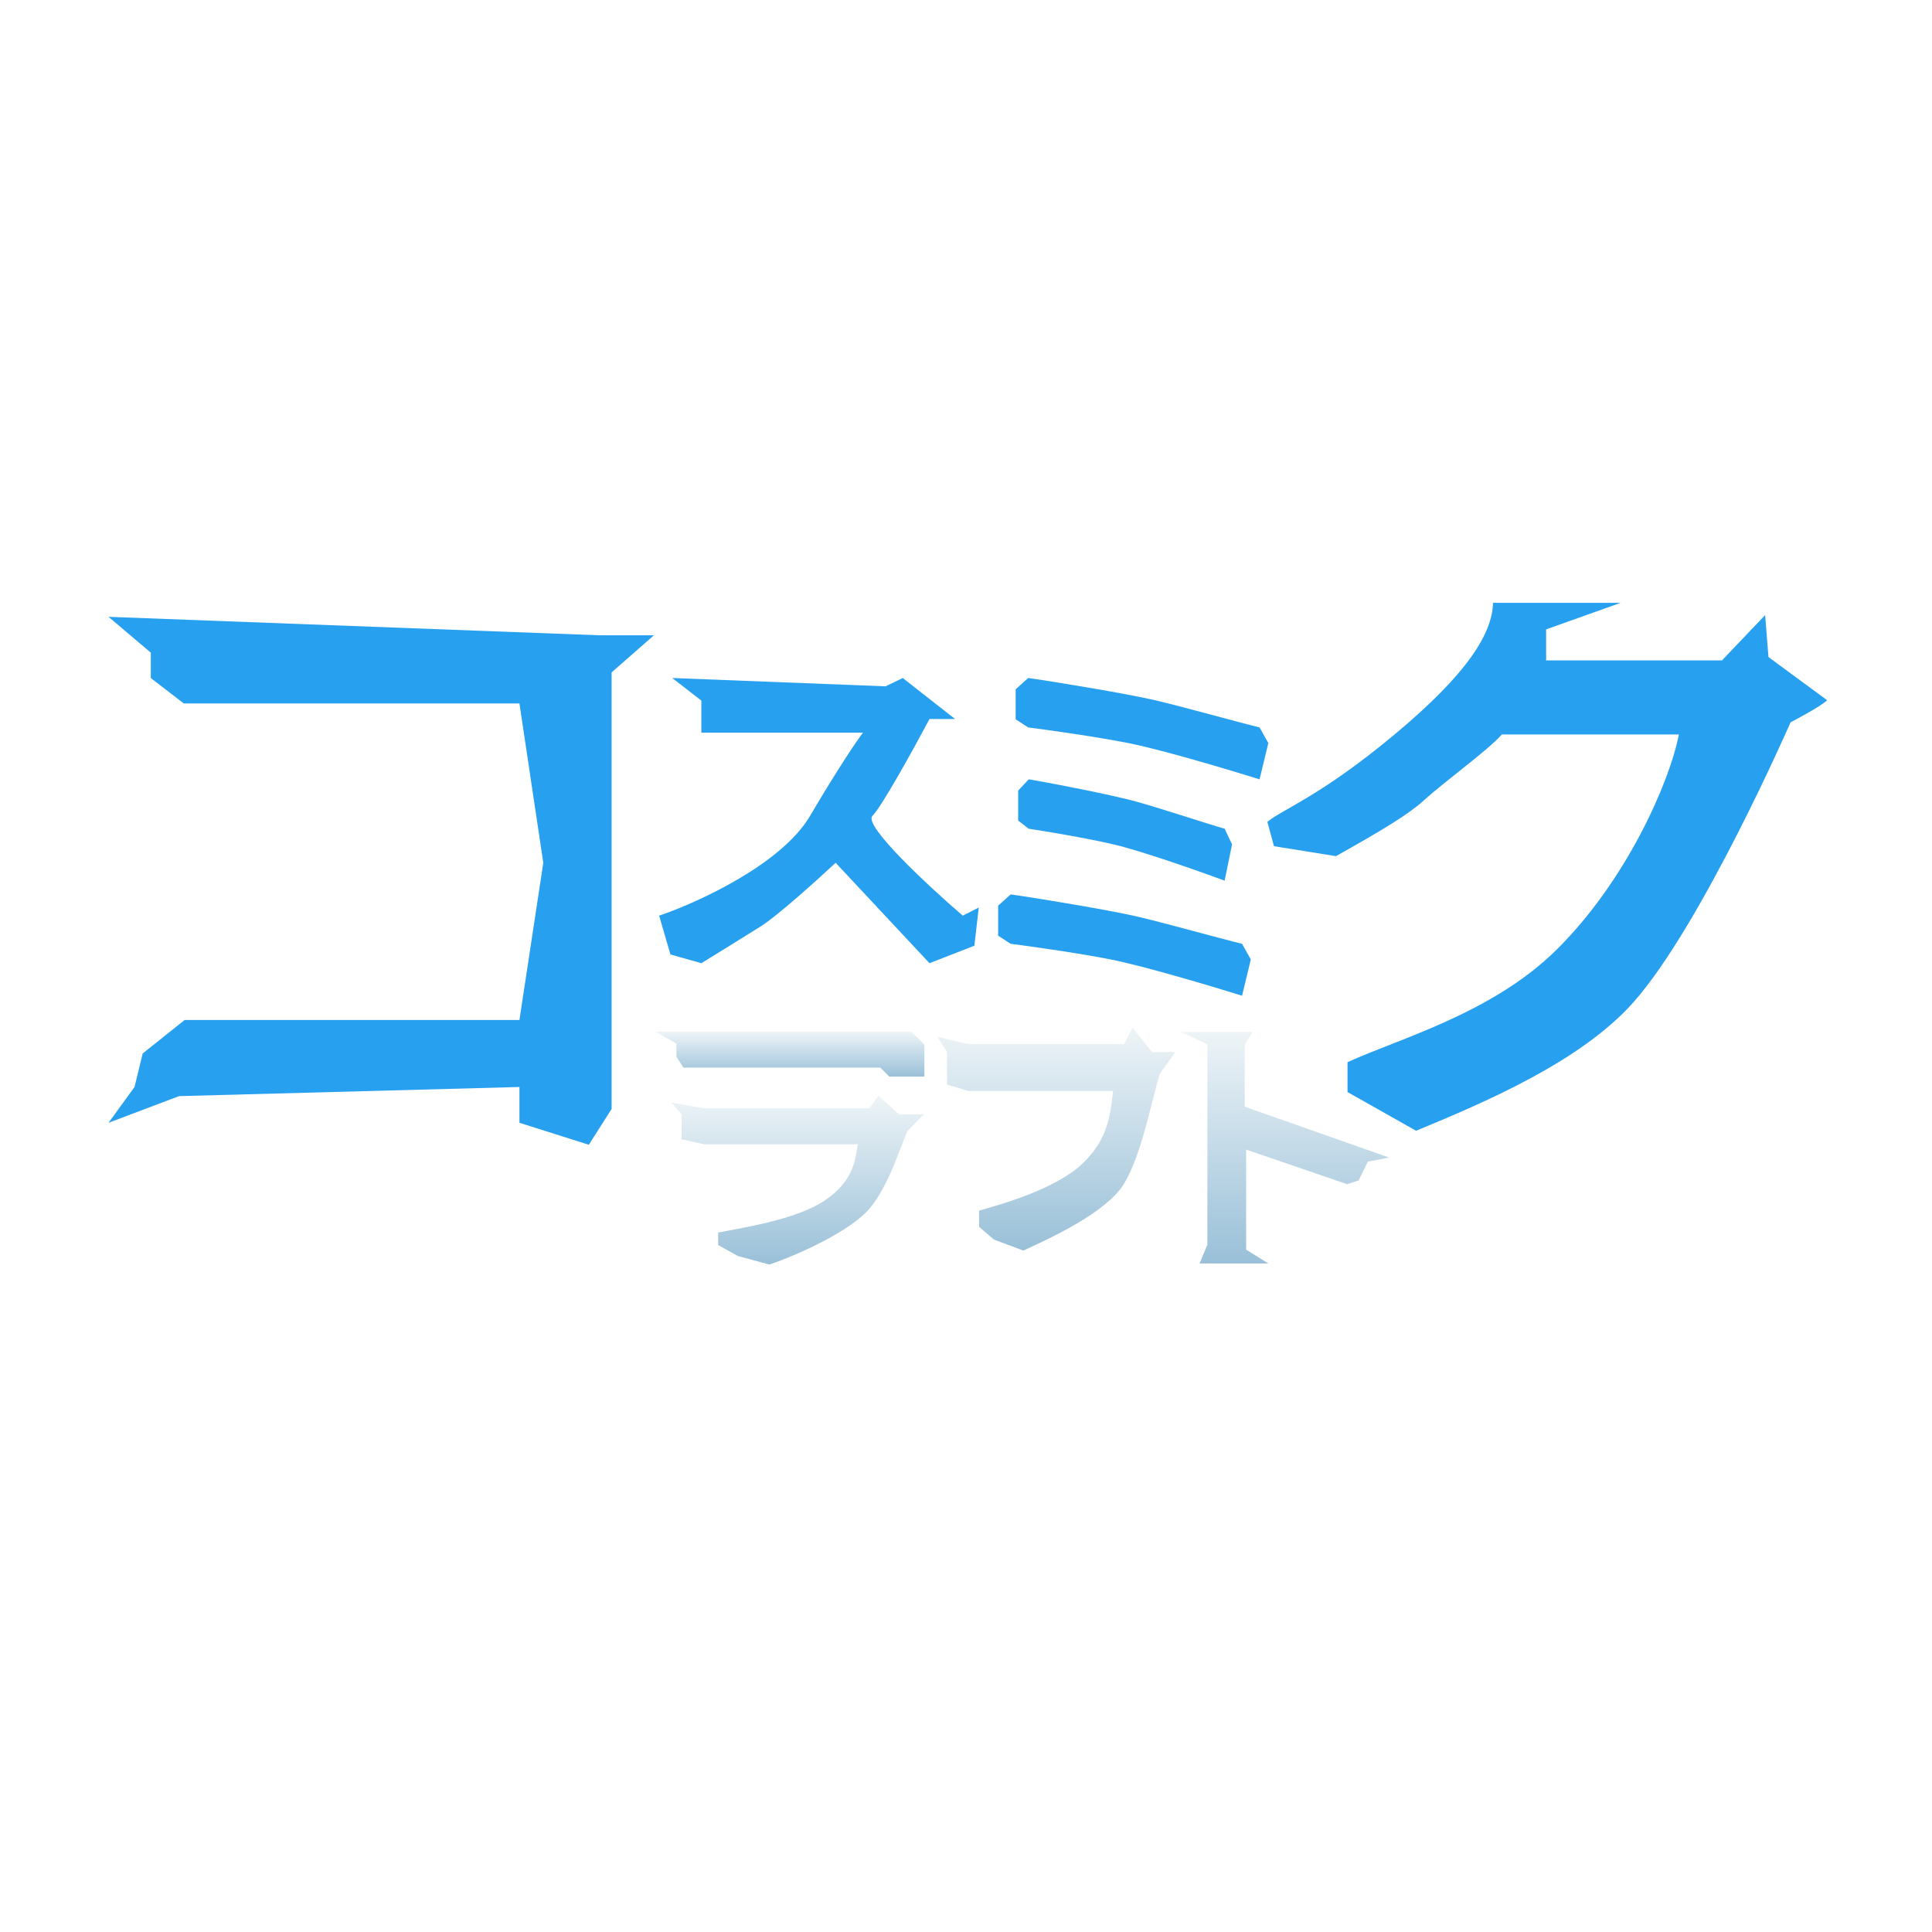<svg width="1024" height="1024" viewBox="0 0 1024 1024" fill="none" xmlns="http://www.w3.org/2000/svg">
<g filter="url(#filter0_ii_468_1236)">
<path d="M351.469 580.891L368.949 583.914H456.451L461.166 577.181L472.15 587.126H485.276L476.526 596.028C471.893 606.923 466.334 625.275 456.451 637.064C446.569 648.854 418.78 661.549 403.338 666.714L386.793 662.225L376.241 656.368V649.755C387.994 647.362 417.333 643.148 432.774 632.719C448.216 622.289 448.816 611.294 450.275 602.981H368.949L356.873 600.336V587.126L351.469 580.891Z" fill="url(#paint0_linear_468_1236)"/>
<path d="M492.432 545.976L508.909 549.912H591.388L595.832 541.146L606.186 554.095H618.558L610.31 565.687C605.943 579.874 600.703 608.464 591.388 623.816C582.073 639.168 552.562 652.597 538.007 659.322L522.411 653.477L514.552 646.735V638.124C525.63 635.008 554.515 627.045 569.07 613.465C583.625 599.884 584.191 585.566 585.566 574.741H508.909L497.527 571.297V554.095L492.432 545.976Z" fill="url(#paint1_linear_468_1236)"/>
<path d="M485.543 550.155L478.654 543.266H342.99L354.118 549.625V556.514L357.828 562.343H462.226L466.995 567.113H485.543V550.155Z" fill="url(#paint2_linear_468_1236)"/>
<path d="M659.497 543.474H621.737L635.548 550.072V656.128L631.394 666.148H667.842L656.075 658.816V605.788L709.593 624.116L715.702 622.161L720.589 612.142L731.964 610.037L655.342 583.062V550.072L659.497 543.474Z" fill="url(#paint3_linear_468_1236)"/>
<path d="M53.117 323.413L75.529 342.393V355.863L93.008 369.333H270.918L283.561 453.828L270.918 537.097H93.472L71.219 554.853L66.909 572.609L53.117 591.59L90.498 577.451L270.918 572.609V591.59L307.697 603.223L319.765 584.243V352.866L342.193 333.209H313.535L53.117 323.413Z" fill="#28A0F0"/>
<path d="M464.955 360.25L351.901 355.841L367.332 367.808V384.813H452.988C449.944 388.802 440.076 403.204 424.961 428.901C409.845 454.598 365.337 474.878 344.973 481.806L350.939 502.358L367.332 506.999C374.155 502.8 390.005 493.017 398.823 487.475C407.64 481.932 428.95 462.701 438.502 453.779L488.258 506.999L512.042 497.718L514.363 477.497L505.893 481.806C487.838 466.27 452.988 433.939 458.027 428.901C463.065 423.862 480.28 392.581 488.258 377.57H501.799L474.087 355.841L464.955 360.25Z" fill="#28A0F0"/>
<path d="M605.522 367.112C592.009 364.109 558.451 358.383 540.551 355.841L533.921 361.808V377.719L540.551 382.029C550.937 383.355 576.086 386.869 593.589 390.316C611.091 393.764 647.29 404.57 663.201 409.542L667.842 390.316L663.201 382.029C651.268 379.156 620.439 370.427 605.522 367.112Z" fill="#28A0F0"/>
<path d="M596.241 481.807C582.727 478.804 549.169 473.078 531.269 470.536L524.639 476.503V492.414L531.269 496.724C541.656 498.05 566.804 501.563 584.307 505.011C601.809 508.458 638.008 519.265 653.919 524.237L658.56 505.011L653.919 496.724C641.986 493.851 611.157 485.122 596.241 481.807Z" fill="#28A0F0"/>
<path d="M595.86 420.813C584.42 417.81 556.012 412.083 540.859 409.542L535.247 415.509V431.42L540.859 435.73C549.652 437.055 570.941 440.569 585.758 444.017C600.574 447.464 631.217 458.271 644.687 463.243L648.616 444.017L644.687 435.73C634.585 432.857 608.488 424.127 595.86 420.813Z" fill="#28A0F0"/>
<path d="M734.755 385.77C774.154 352.937 786.545 331.83 786.936 316H854.562L815.079 330.071V346.488H908.301L931.167 322.486L932.926 344.729L964 367.595C960.873 370.917 944.652 379.321 944.652 379.321C944.652 379.321 897.748 486.615 861.397 527.656C833.22 559.469 781.532 581.153 746.158 595.811L709.807 575.29V559.46C737.168 546.952 786.259 533.664 820.355 500.1C857.879 463.163 880.745 410.395 885.435 385.77H791.626C784.004 394.369 762.311 409.809 749.999 420.949C741.912 428.266 727.719 436.779 703.681 450.264L670.847 444.987L667.33 432.088C675.929 425.053 695.355 418.603 734.755 385.77Z" fill="#28A0F0"/>
</g>
<defs>
<filter id="filter0_ii_468_1236" x="53.117" y="313.01" width="913.873" height="361.091" filterUnits="userSpaceOnUse" color-interpolation-filters="sRGB">
<feFlood flood-opacity="0" result="BackgroundImageFix"/>
<feBlend mode="normal" in="SourceGraphic" in2="BackgroundImageFix" result="shape"/>
<feColorMatrix in="SourceAlpha" type="matrix" values="0 0 0 0 0 0 0 0 0 0 0 0 0 0 0 0 0 0 127 0" result="hardAlpha"/>
<feOffset dy="8.795"/>
<feGaussianBlur stdDeviation="3.694"/>
<feComposite in2="hardAlpha" operator="arithmetic" k2="-1" k3="1"/>
<feColorMatrix type="matrix" values="0 0 0 0 1 0 0 0 0 1 0 0 0 0 1 0 0 0 0.21 0"/>
<feBlend mode="normal" in2="shape" result="effect1_innerShadow_468_1236"/>
<feColorMatrix in="SourceAlpha" type="matrix" values="0 0 0 0 0 0 0 0 0 0 0 0 0 0 0 0 0 0 127 0" result="hardAlpha"/>
<feOffset dx="4.397" dy="-5.277"/>
<feGaussianBlur stdDeviation="1.495"/>
<feComposite in2="hardAlpha" operator="arithmetic" k2="-1" k3="1"/>
<feColorMatrix type="matrix" values="0 0 0 0 0 0 0 0 0 0 0 0 0 0 0 0 0 0 0.07 0"/>
<feBlend mode="normal" in2="effect1_innerShadow_468_1236" result="effect2_innerShadow_468_1236"/>
</filter>
<linearGradient id="paint0_linear_468_1236" x1="418.372" y1="577.181" x2="418.372" y2="666.714" gradientUnits="userSpaceOnUse">
<stop stop-color="#EEF4F7"/>
<stop offset="1" stop-color="#99C0D8"/>
</linearGradient>
<linearGradient id="paint1_linear_468_1236" x1="555.495" y1="541.146" x2="555.495" y2="659.322" gradientUnits="userSpaceOnUse">
<stop stop-color="#EEF4F7"/>
<stop offset="1" stop-color="#99C0D8"/>
</linearGradient>
<linearGradient id="paint2_linear_468_1236" x1="414.266" y1="543.266" x2="414.266" y2="567.113" gradientUnits="userSpaceOnUse">
<stop stop-color="#EEF4F7"/>
<stop offset="1" stop-color="#99C0D8"/>
</linearGradient>
<linearGradient id="paint3_linear_468_1236" x1="676.851" y1="543.474" x2="676.851" y2="666.147" gradientUnits="userSpaceOnUse">
<stop stop-color="#EEF4F7"/>
<stop offset="1" stop-color="#99C0D8"/>
</linearGradient>
</defs>
</svg>
